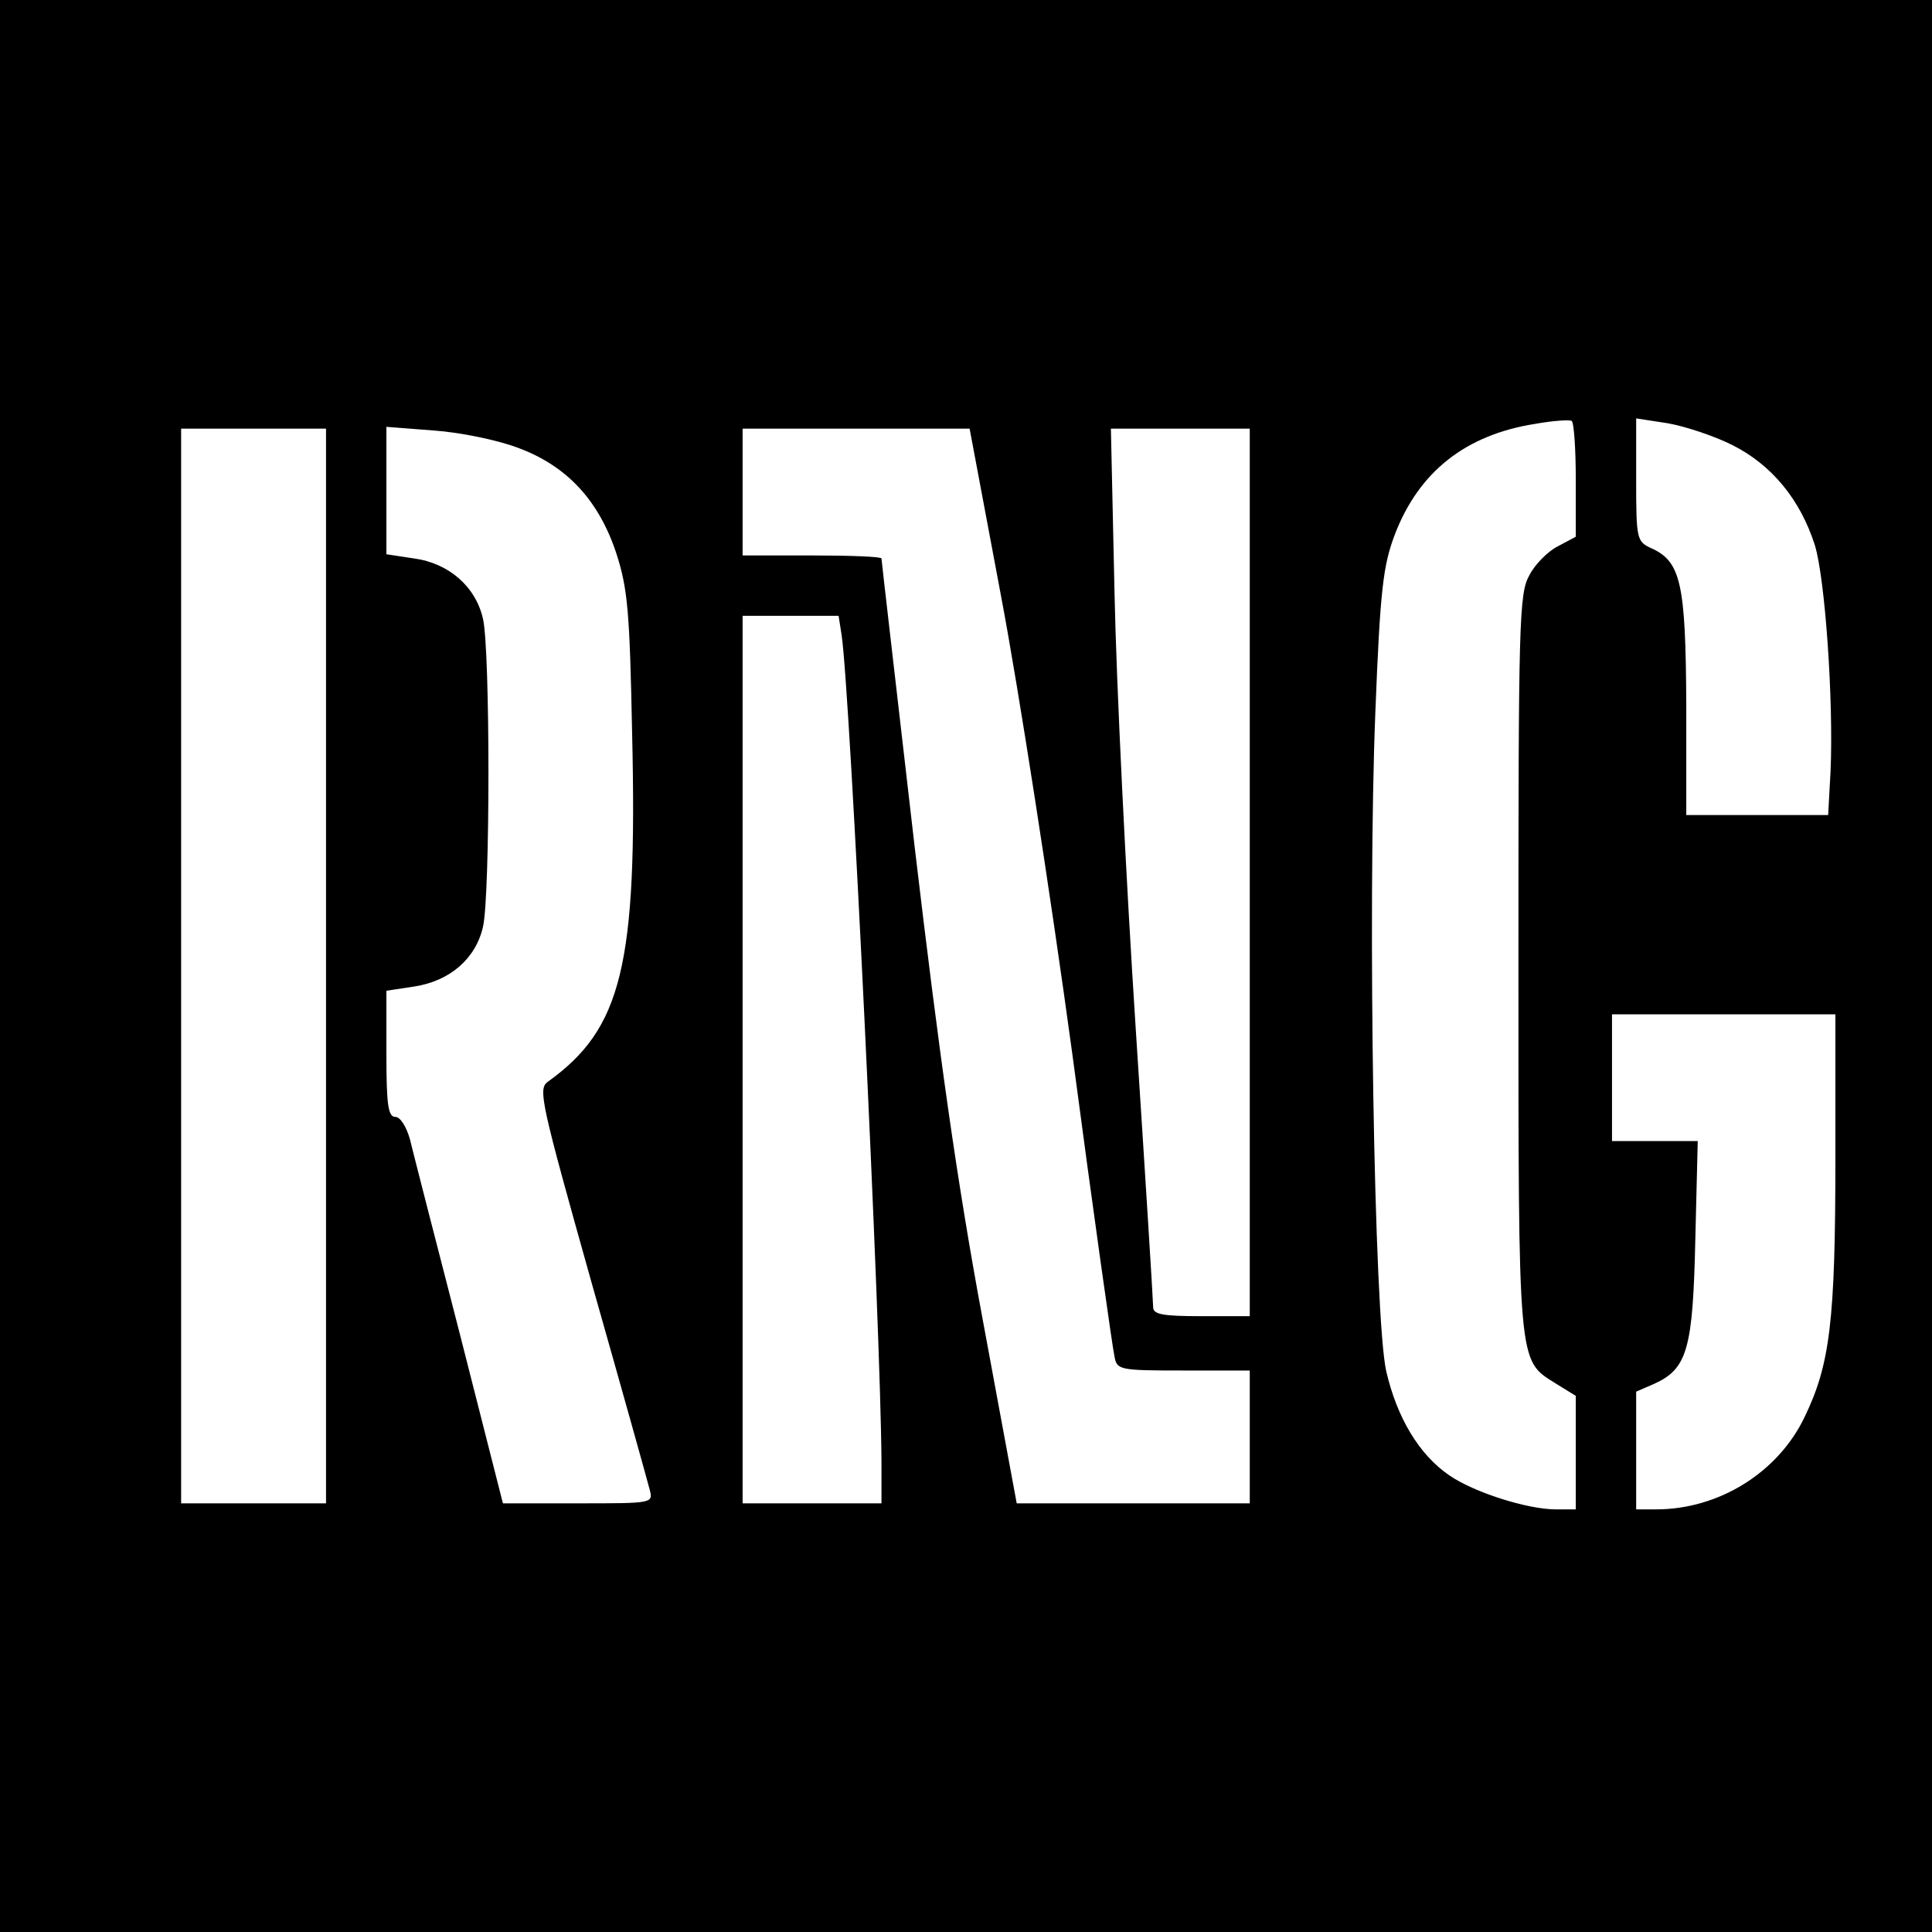<?xml version="1.0" standalone="no"?>
<!DOCTYPE svg PUBLIC "-//W3C//DTD SVG 20010904//EN"
 "http://www.w3.org/TR/2001/REC-SVG-20010904/DTD/svg10.dtd">
<svg version="1.0" xmlns="http://www.w3.org/2000/svg"
 width="320pt" height="320pt" viewBox="0 0 320 320"
 preserveAspectRatio="xMidYMid meet">
<g transform="translate(0,320) scale(0.1,-0.1)"
fill="#000000" stroke="none">
<path d="M0 1600 l0 -1600 1600 0 1600 0 0 1600 0 1600 -1600 0 -1600 0 0
-1600z m2610 805 l0 -94 -30 -16 c-16 -8 -38 -30 -47 -48 -17 -30 -18 -78 -18
-642 0 -671 -1 -657 61 -696 l34 -21 0 -94 0 -94 -33 0 c-47 0 -135 28 -176
56 -50 34 -87 95 -105 173 -20 89 -31 764 -18 1091 8 205 13 243 32 294 40
105 118 166 233 184 28 5 55 7 60 5 4 -2 7 -47 7 -98z m259 58 c66 -33 113
-91 137 -166 17 -56 31 -257 26 -374 l-4 -73 -117 0 -118 0 0 184 c-1 200 -9
236 -58 258 -24 11 -25 15 -25 113 l0 102 52 -8 c29 -5 77 -21 107 -36z
m-2329 -863 l0 -890 -120 0 -120 0 0 890 0 890 120 0 120 0 0 -890z m316 859
c83 -30 136 -88 165 -176 19 -59 22 -98 26 -298 9 -384 -17 -489 -140 -577
-16 -12 -11 -34 73 -333 50 -176 93 -330 96 -342 6 -23 6 -23 -118 -23 l-125
0 -72 283 c-40 155 -77 299 -82 320 -6 21 -16 37 -24 37 -12 0 -15 19 -15 104
l0 105 46 7 c59 9 102 46 114 99 12 52 12 458 0 510 -12 53 -56 92 -114 100
l-46 7 0 106 0 105 78 -6 c44 -3 106 -16 138 -28z m802 -246 c29 -153 82 -494
118 -758 35 -264 67 -490 70 -502 4 -22 8 -23 114 -23 l110 0 0 -110 0 -110
-193 0 -193 0 -57 308 c-42 226 -71 432 -112 779 -30 260 -55 475 -55 478 0 3
-52 5 -115 5 l-115 0 0 105 0 105 188 0 188 0 52 -277z m412 -458 l0 -735 -80
0 c-65 0 -80 3 -80 15 0 9 -13 217 -29 463 -16 246 -32 570 -35 720 l-6 272
115 0 115 0 0 -735z m-676 393 c14 -92 65 -1150 66 -1370 l0 -68 -115 0 -115
0 0 735 0 735 80 0 79 0 5 -32z m1646 -865 c0 -272 -9 -343 -51 -430 -44 -92
-142 -153 -246 -153 l-33 0 0 98 0 97 30 13 c55 25 64 58 68 240 l4 162 -71 0
-71 0 0 105 0 105 185 0 185 0 0 -237z"/>
</g>
</svg>
